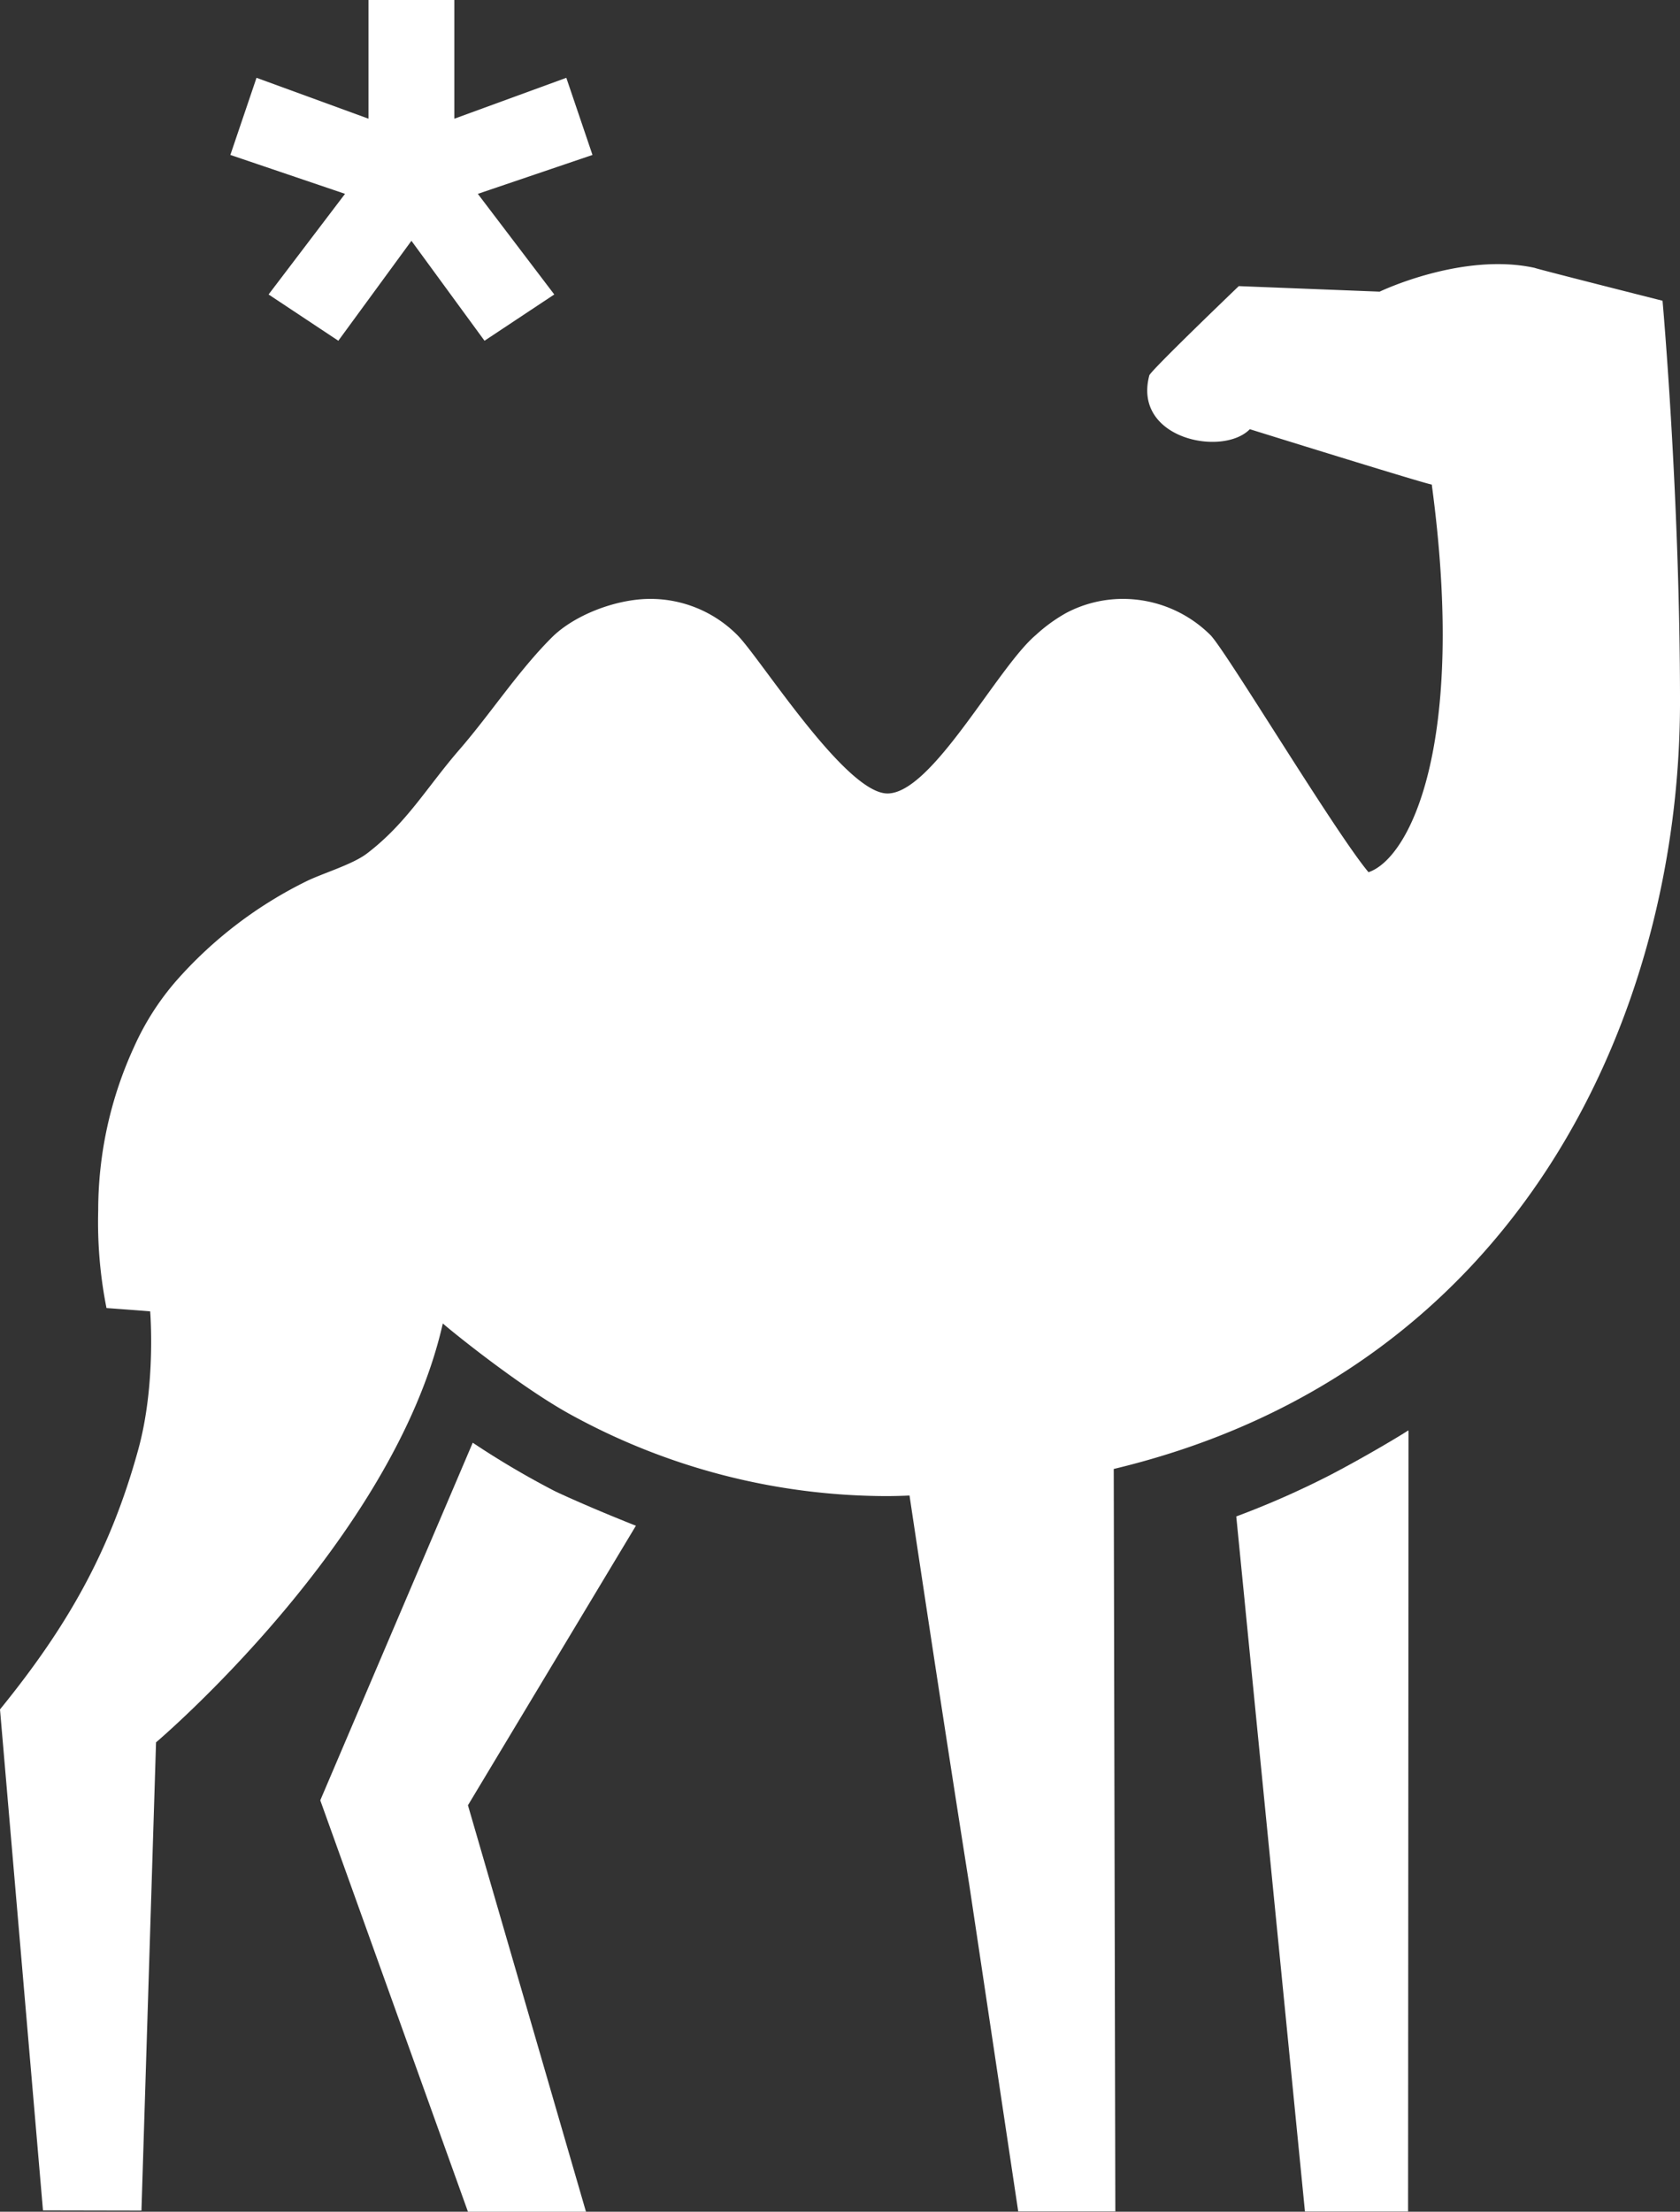 <svg xmlns="http://www.w3.org/2000/svg" width="278.852" height="367.04" viewBox="0 0 278.852 367.04">
  <rect x="0" y="0" width="278.852" height="367.04" fill="#333333" stroke="none"/>
  <title>ocsf_camel-mark_white</title>
  <g>
    <g>
      <path d="M36.025,166.507c-.086.128-.172.235-.257.364a2.485,2.485,0,0,1,.235-.407C36,166.485,36,166.507,36.025,166.507Z" fill="#fff"/>
      <path d="M233.794,237.475,233.718,367,216.6,367l-11.4-115.348a144.538,144.538,0,0,0,15.668-6.913c5.86-3.057,11.919-6.708,12.82-7.324A.073.073,0,0,1,233.794,237.475Z" fill="#fff"/>
      <path d="M35.768,166.871a3.125,3.125,0,0,0-.214.363c0-.021-.022-.042-.022-.064C35.618,167.063,35.682,166.977,35.768,166.871Z" fill="#fff"/>
      <path d="M78.466,239.418A141.921,141.921,0,0,0,92.2,247.511c6.121,2.852,13.349,5.684,13.349,5.684L77.672,299.586,97.264,367.04l-19.591,0L53.16,298.763Z" fill="#fff"/>
    </g>
    <path d="M184.862,243.774l.264,123.208h-16.12s-8.034-53.633-8.1-54.055c-4.932-31.149-9.937-64.746-9.94-64.745-1.321.064-2.674.095-4.028.095a109.25,109.25,0,0,1-52.095-13.46C86.3,230.16,74.6,220.622,73.5,219.625c-8.157,36.092-47.6,69.518-47.6,69.518l-2.421,77.7-16.346-.032L0,283.676c10.951-13.471,18.239-25.966,22.955-43.152,2.972-10.789,1.971-22.9,1.971-22.9-.01-.023-7.218-.554-7.25-.554A73.059,73.059,0,0,1,16.3,200.886a64.915,64.915,0,0,1,5.935-27.112,44.168,44.168,0,0,1,7-10.985,69.835,69.835,0,0,1,21.608-16.535c2.707-1.335,7.645-2.774,10.059-4.612,6.6-5.027,9.936-10.991,15.359-17.248,5.225-6.028,9.692-12.97,15.329-18.607,3.715-3.714,10.674-6.4,16.327-6.4a20.33,20.33,0,0,1,14.473,6.009c3.78,3.78,17.906,26.28,24.916,26.28,7.418,0,18.173-20.822,24.607-26.28a26.593,26.593,0,0,1,5.072-3.683,20.179,20.179,0,0,1,9.433-2.326,20.6,20.6,0,0,1,14.5,6.009c2.584,2.617,20.61,32.628,26.231,39.347,6.744-2.26,16.359-20.9,10.5-64.336-.549.055-30.2-9.18-30.2-9.18-4.488,4.608-19.478,1.623-16.682-8.931.206-.781,14.852-14.814,14.852-14.814L229,48.4s13.712-6.591,25.741-3.943c.065.109,21.213,5.453,21.213,5.453s2.9,32.488,2.9,66.58C278.852,167.6,252.789,227.527,184.862,243.774Z" fill="#fff"/>
    <path d="M56.157,56.547,44.58,48.867l12.691-16.7L38.236,25.712l4.341-12.8L61.167,19.7V0H75.415V19.7L94,12.912l4.342,12.8L79.311,32.171,92,48.867l-11.578,7.68L68.291,39.963Z" fill="#fff"/>
  </g>
</svg>
